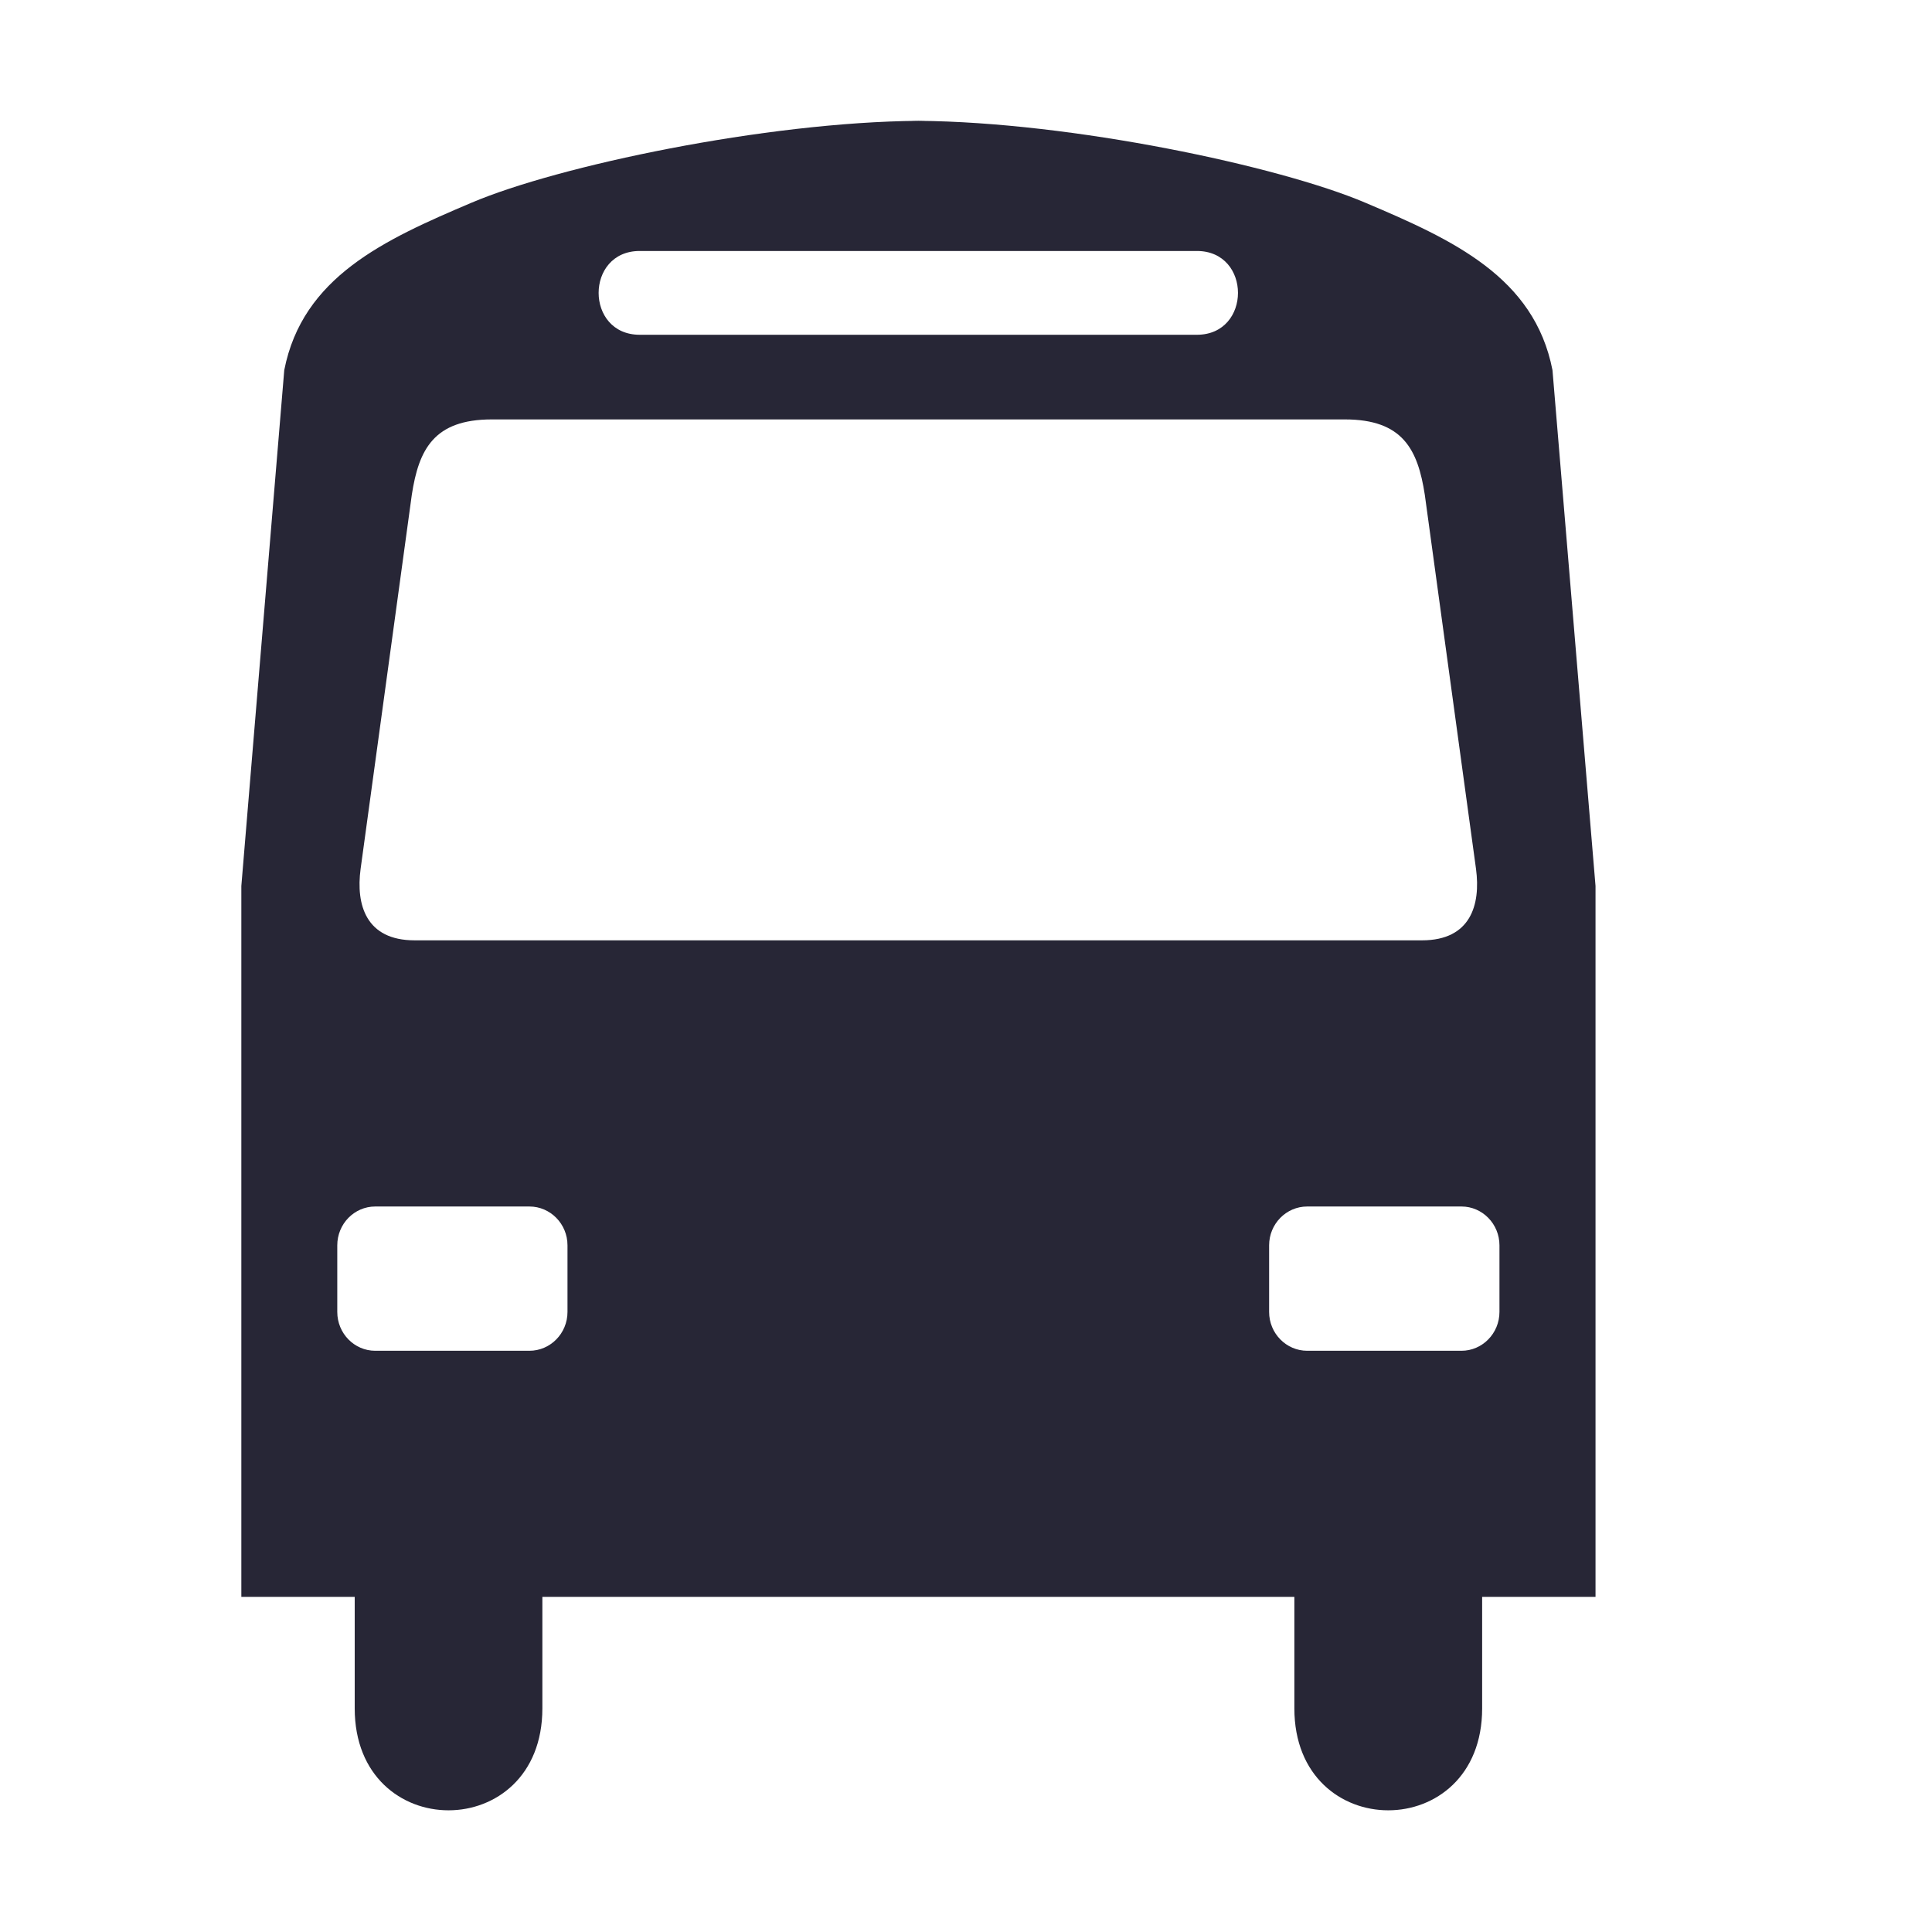 <?xml version="1.0" encoding="utf-8"?>
<!-- Generator: Adobe Illustrator 16.0.0, SVG Export Plug-In . SVG Version: 6.00 Build 0)  -->
<!DOCTYPE svg PUBLIC "-//W3C//DTD SVG 1.1//EN" "http://www.w3.org/Graphics/SVG/1.1/DTD/svg11.dtd">
<svg version="1.1" id="图形" xmlns="http://www.w3.org/2000/svg" xmlns:xlink="http://www.w3.org/1999/xlink" x="0px" y="0px"
	 width="1000.637px" height="1000.678px" viewBox="15.167 -16.333 1000.637 1000.678"
	 enable-background="new 15.167 -16.333 1000.637 1000.678" xml:space="preserve">
<path fill="#272636" d="M487.422,46.222c1.12,0,2.178,0,3.359,0.029c1.188-0.029,2.307-0.029,3.427-0.029H487.422z M819.238,175.365
	c-9.399-48.194-51.555-67.497-97.012-86.74C677.398,69.6,570.11,46.874,490.849,46.251c-79.265,0.624-186.616,23.35-231.384,42.374
	c-45.453,19.271-87.611,38.541-97.073,86.74l-22.23,267.183v368.18h58.718v57.755c0,70.391,97.195,70.391,97.195,0v-57.755h389.478
	v57.755c0,70.391,97.259,70.391,97.259,0v-57.755h58.719v-368.18L819.238,175.365z M346.509,113.658h288.548
	c28.395,0,28.395,43.398,0,43.398H346.509C318.118,157.056,318.118,113.658,346.509,113.658 M201.931,433.706l26.525-193.775
	c3.613-23.537,11.459-39.038,41.469-39.038h441.783c29.947,0,37.793,15.5,41.405,39.038l26.525,193.775
	c2.488,18.618-2.802,36.987-27.961,36.987H229.886C204.733,470.693,199.438,452.324,201.931,433.706 M309.089,663.158
	c0,11.081-8.842,20.115-19.736,20.115h-79.824c-10.896,0-19.676-9.034-19.676-20.115v-34.495c0-11.081,8.78-20.114,19.676-20.114
	h79.824c10.894,0,19.736,9.033,19.736,20.114V663.158z M791.779,663.158c0,11.081-8.842,20.115-19.675,20.115h-79.887
	c-10.896,0-19.738-9.034-19.738-20.115v-34.495c0-11.081,8.842-20.114,19.738-20.114h79.887c10.838,0,19.675,9.033,19.675,20.114
	V663.158z"/>
</svg>
